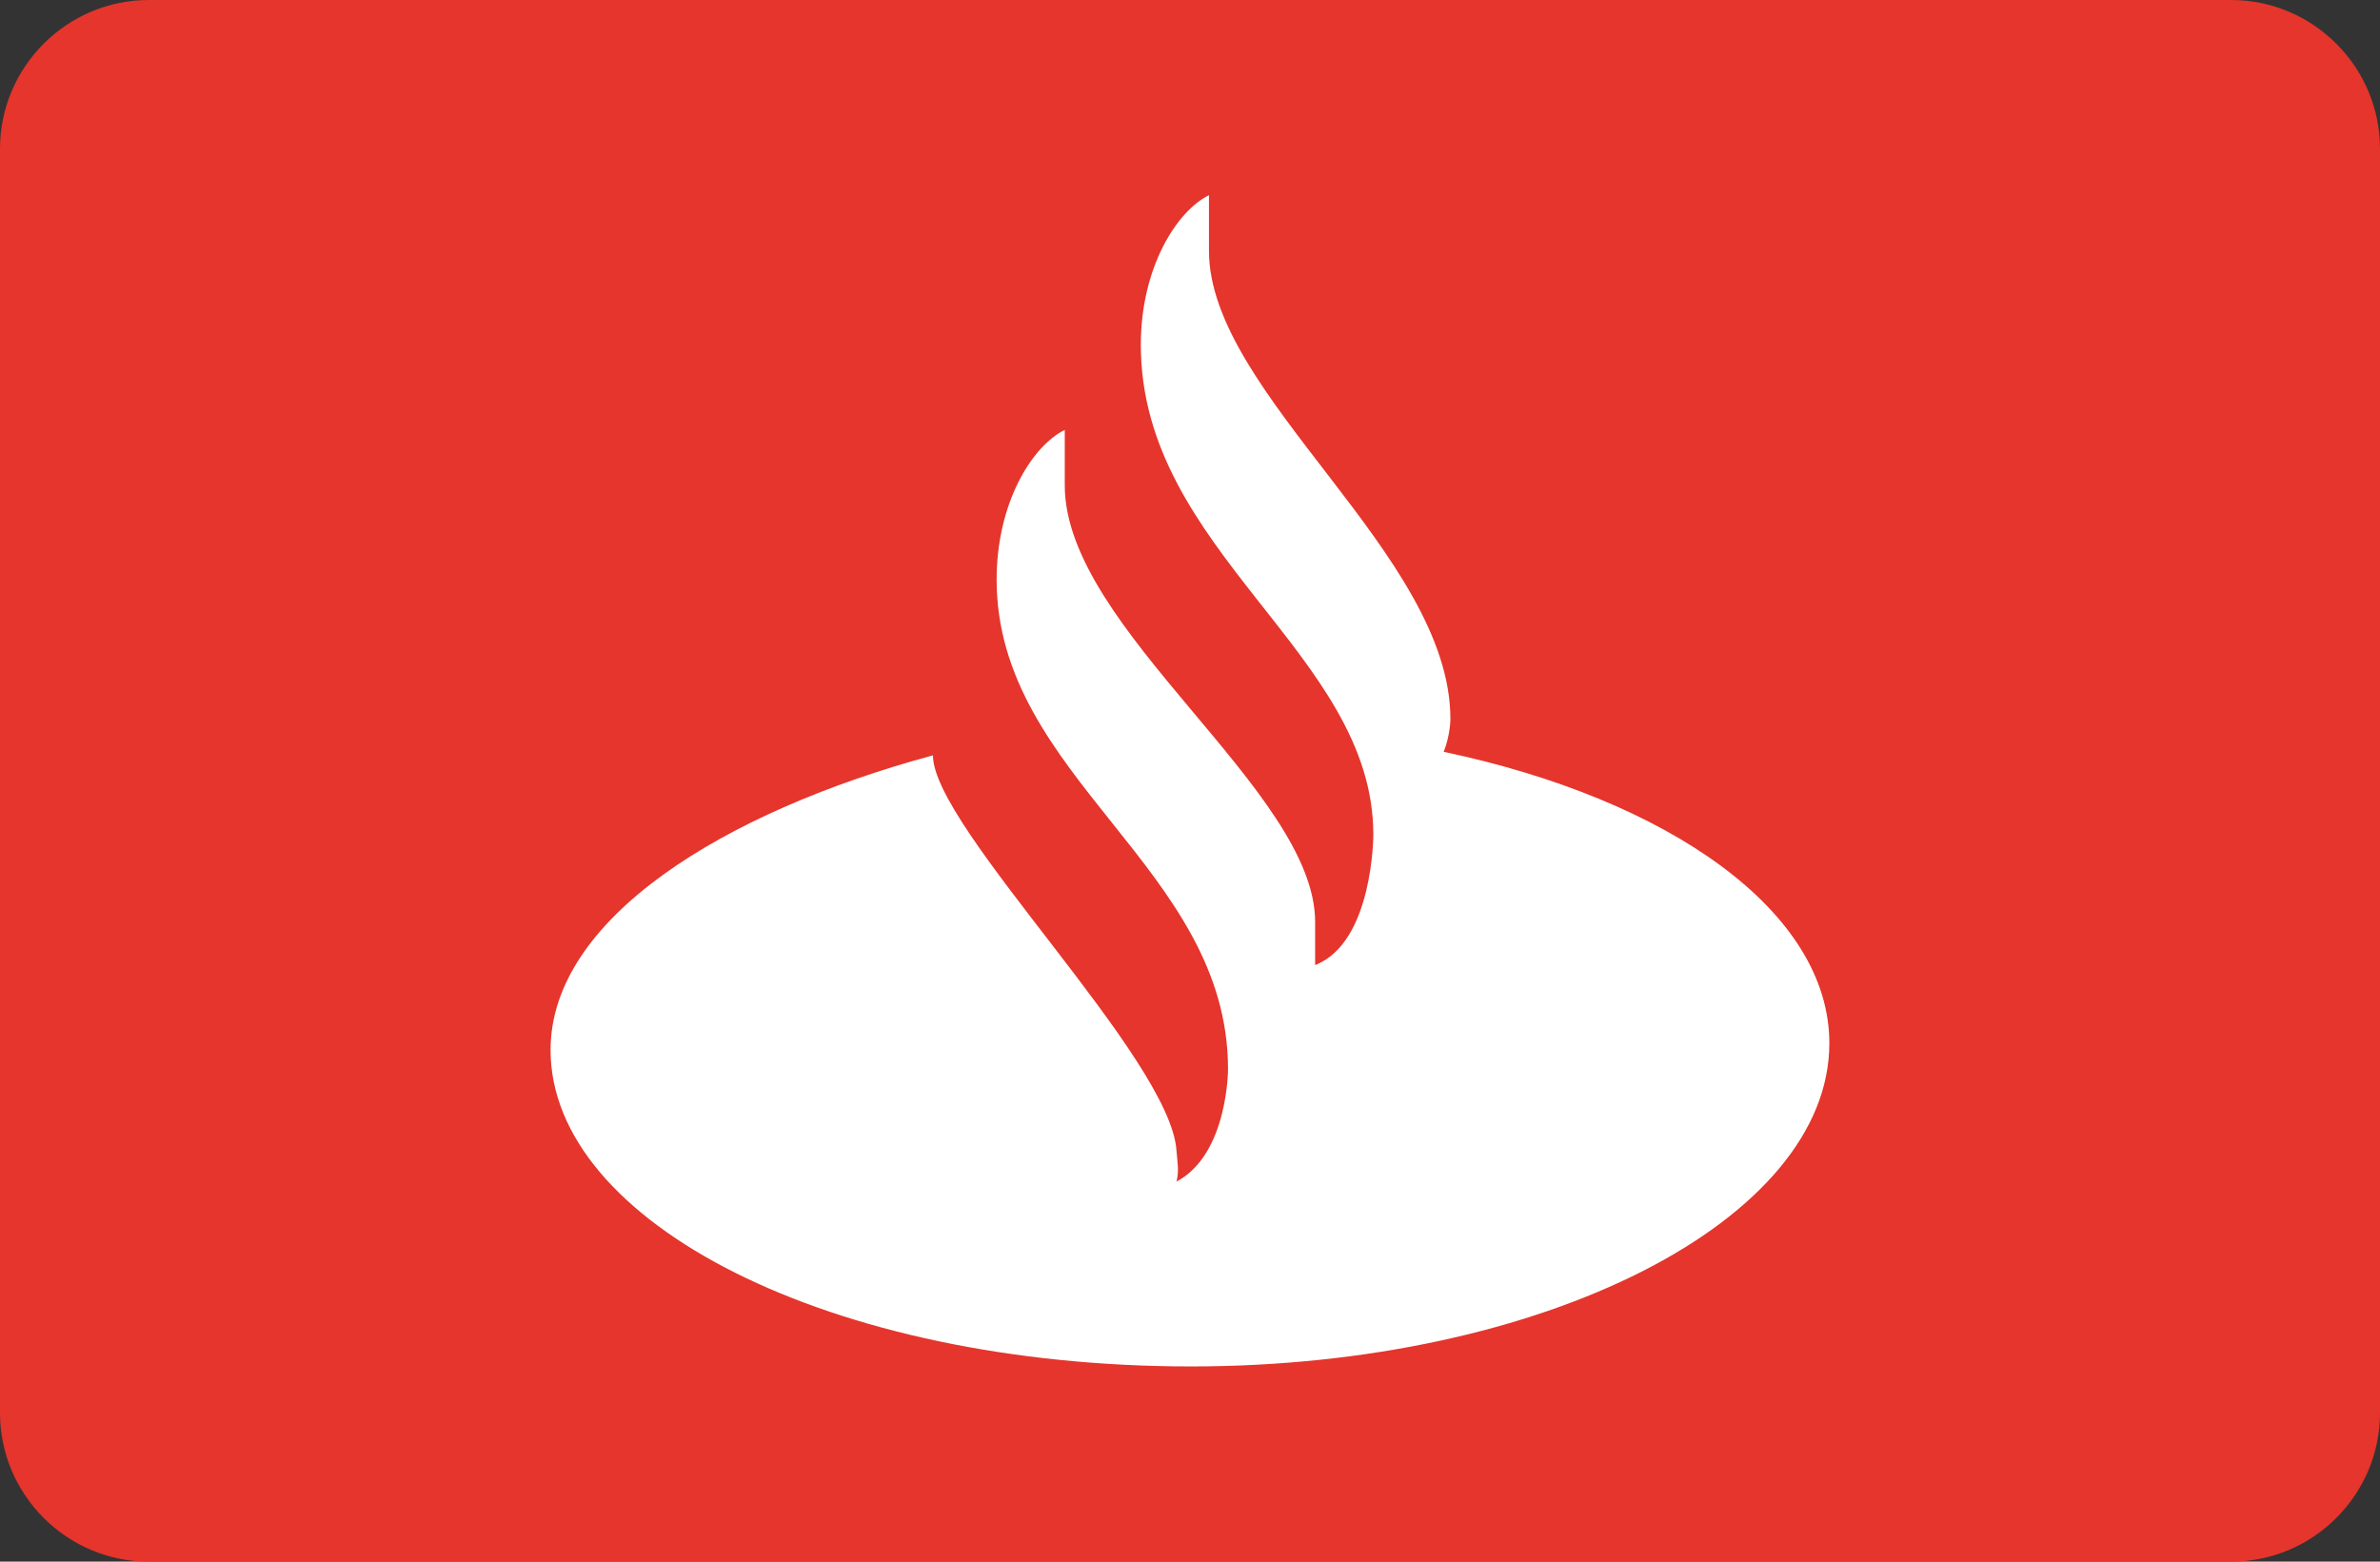 <svg version="1.1" id="Layer_1" xmlns="http://www.w3.org/2000/svg" xmlns:xlink="http://www.w3.org/1999/xlink" x="0px" y="0px" width="256px" height="168px" viewBox="0 0 256 168" enable-background="new 0 0 256 168" xml:space="preserve">
  <rect x="0" y="0" width="256" height="168" fill="#333333" stroke="none"/>
  <path fill="#E5352C" d="M240 0H16C7.2 0 0 7.2 0 16v136c0 8.8 7.2 16 16 16h224c8.8 0 16-7.2 16-16V16c0-8.8-7.2-16-16-16z"/>
  <path fill="#FFF" d="M130.04 26.98c0 15.49 25.97 32.68 25.97 50.37 0 0 0 1.7-.72 3.53 24.29 5.12 41.48 17.2 41.48 31.35 0 19.02-30.66 34.77-68.66 34.77-38.8 0-68.89-15.48-68.89-34.04 0-14.14 18.64-25.62 41.13-31.7 0 7.8 25.59 32.56 26.2 42.56.08 1.14.3 2.11 0 3.29 5.54-2.92 5.54-12.08 5.54-12.08 0-21.7-24.89-31.34-24.89-52.68 0-8.3 3.85-14.4 7.33-16.1v5.97c0 15.5 26.93 32.81 26.93 46.96v4.64c6.26-2.43 6.26-14.03 6.26-14.03 0-19.52-25.01-30.37-25.01-52.7 0-8.28 3.85-14.38 7.33-16.09v5.98z"/>
</svg>
